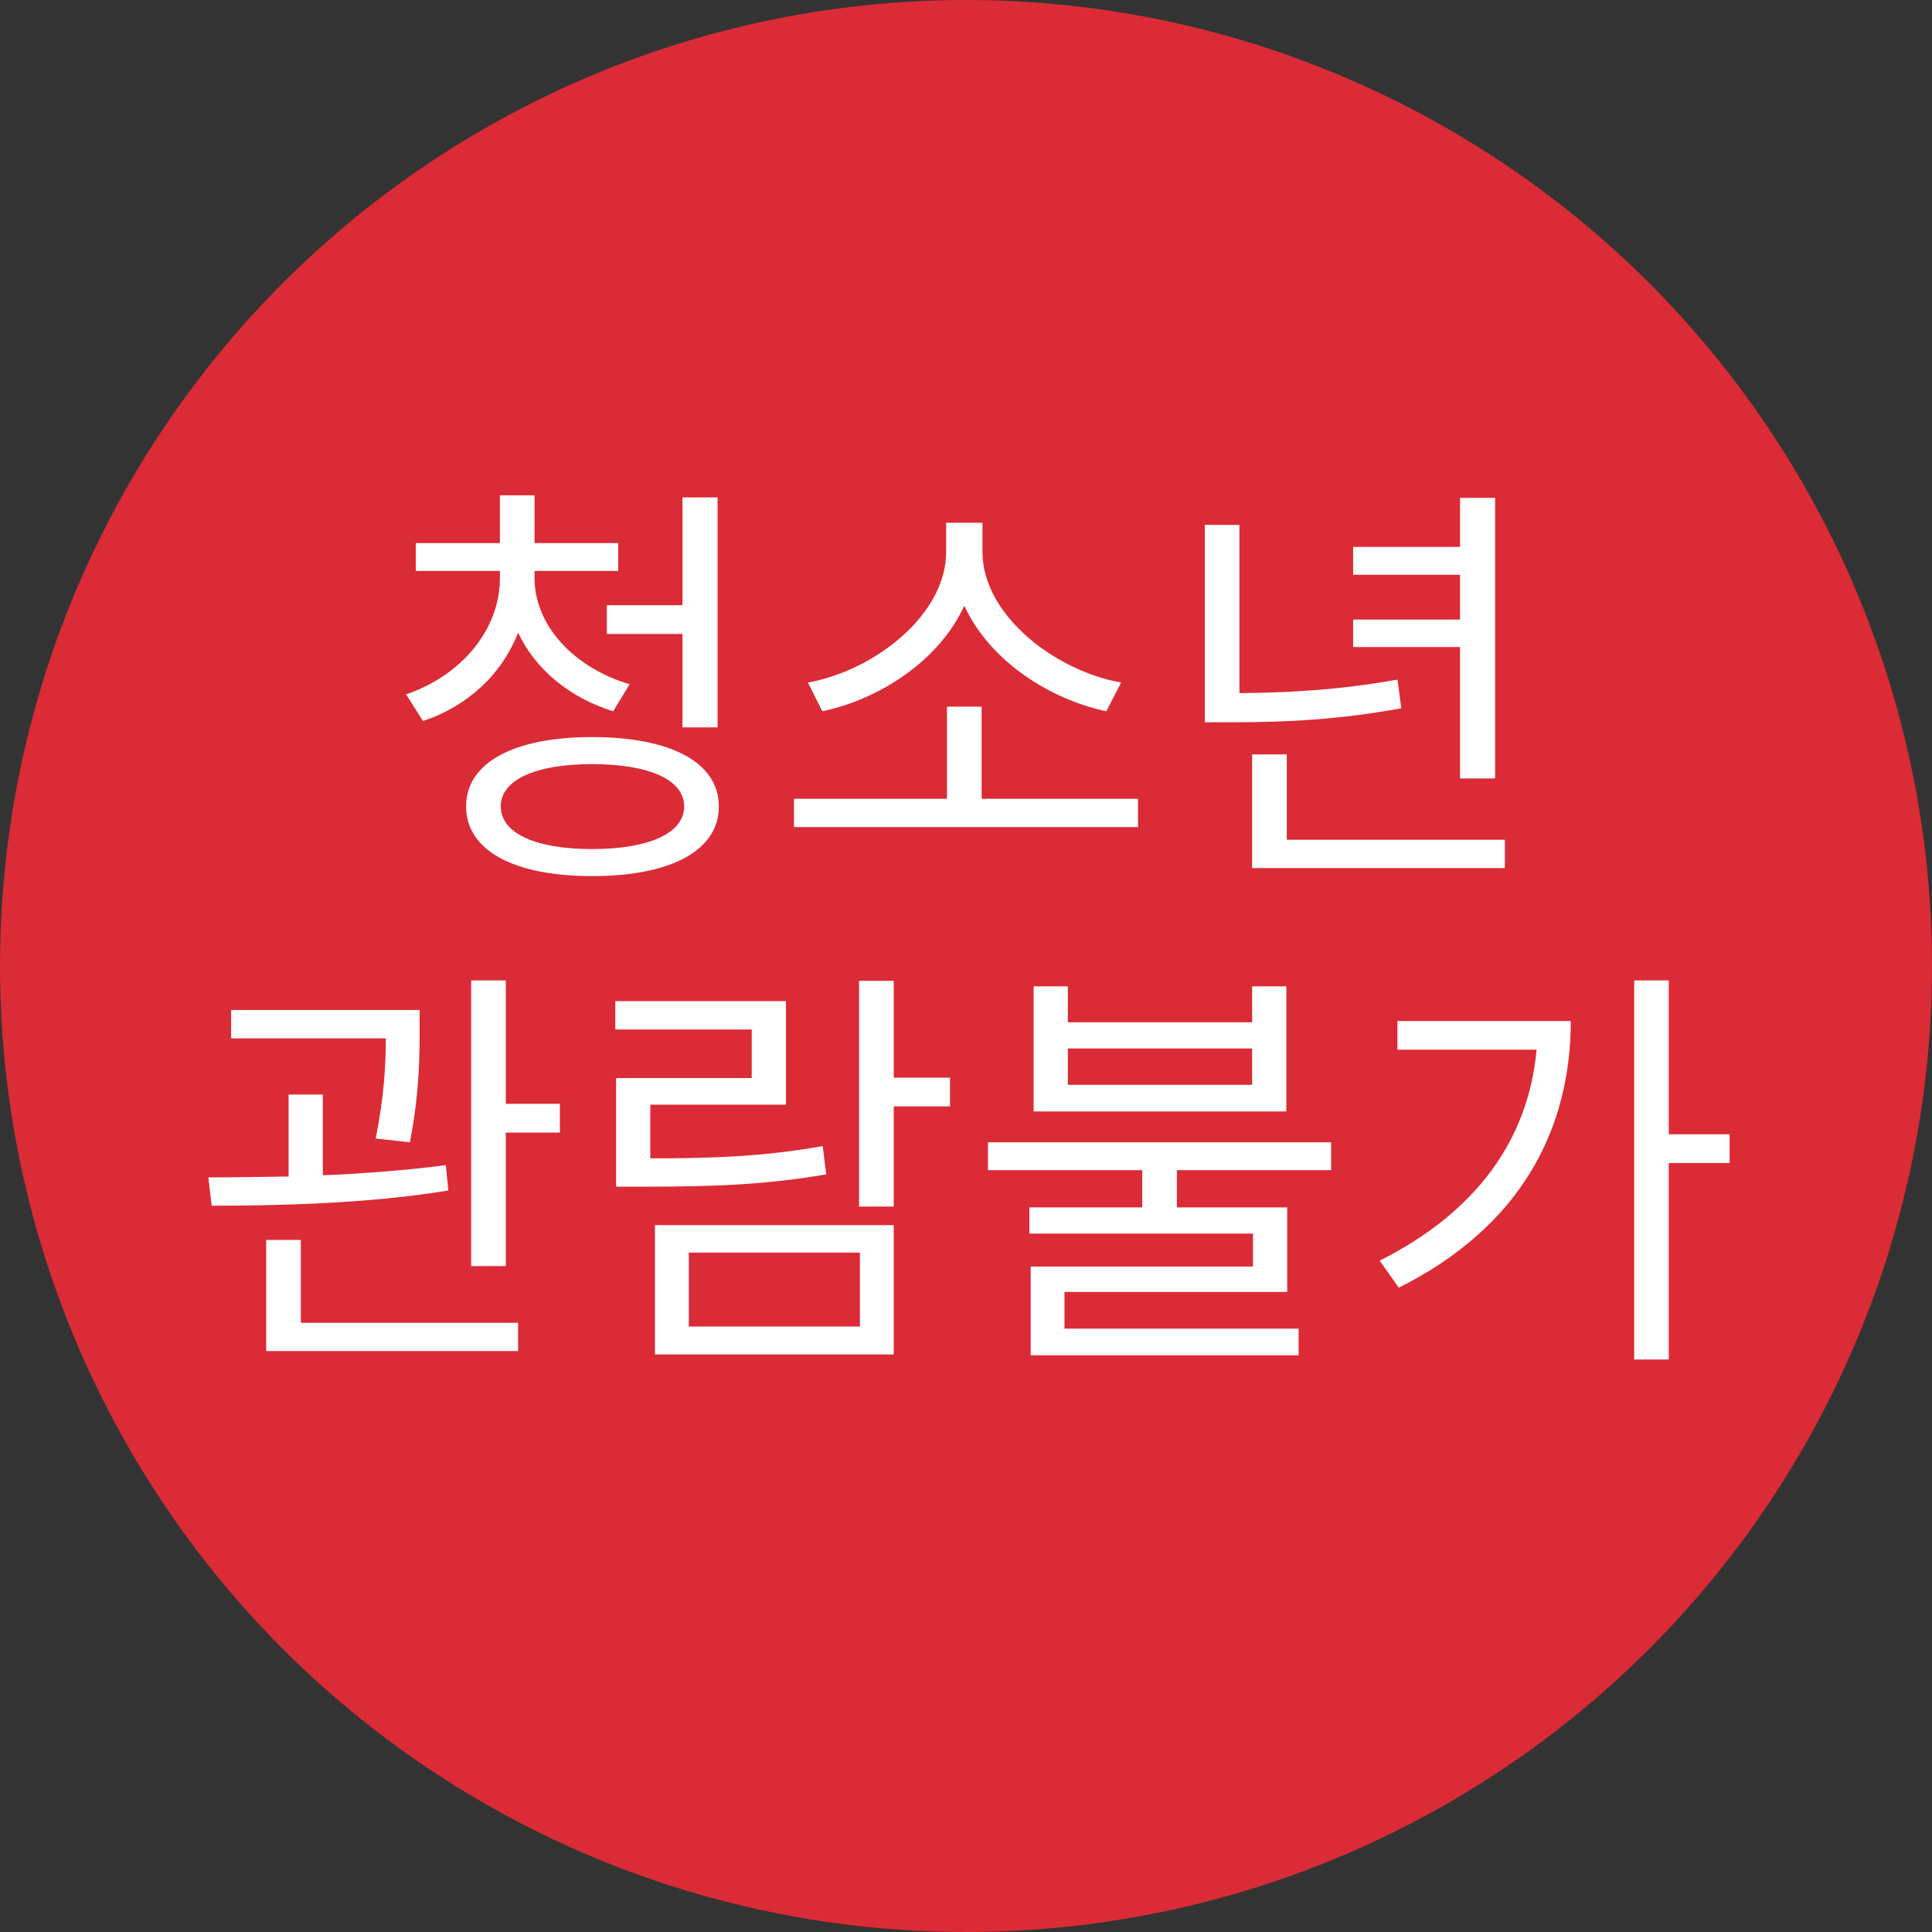 <svg width="32" height="32" viewBox="0 0 32 32" fill="none" xmlns="http://www.w3.org/2000/svg">
<rect x="0" y="0" width="32" height="32" fill="#333333" stroke="none"/>
<circle cx="16" cy="16" r="16" fill="#DB2B36"/>
<path d="M10.051 10.024V10.5H11.304V12.047H11.885V8.239H11.304V10.024H10.051ZM10.429 11.333C9.505 11.06 8.854 10.36 8.854 9.576V9.457H10.24V8.995H8.854V8.204H8.28V8.995H6.887V9.457H8.28V9.576C8.28 10.423 7.65 11.186 6.726 11.501L7.006 11.942C7.748 11.697 8.315 11.165 8.581 10.479C8.868 11.088 9.435 11.557 10.156 11.781L10.429 11.333ZM9.806 14.063C8.861 14.063 8.294 13.797 8.294 13.356C8.294 12.922 8.861 12.656 9.806 12.656C10.765 12.656 11.332 12.922 11.332 13.356C11.332 13.797 10.758 14.063 9.806 14.063ZM9.806 12.208C8.518 12.208 7.72 12.628 7.72 13.356C7.72 14.091 8.518 14.511 9.806 14.511C11.108 14.511 11.906 14.091 11.906 13.356C11.906 12.628 11.108 12.208 9.806 12.208ZM18.569 11.305C17.47 11.109 16.273 10.185 16.273 9.142V8.659H15.671V9.142C15.671 10.185 14.481 11.109 13.382 11.305L13.62 11.781C14.586 11.578 15.566 10.927 15.972 10.031C16.378 10.927 17.365 11.578 18.324 11.781L18.569 11.305ZM16.259 13.23V11.704H15.685V13.23H13.151V13.699H18.849V13.23H16.259ZM24.183 12.894H24.764V8.246H24.183V9.058H22.412V9.52H24.183V10.262H22.412V10.717H24.183V12.894ZM23.147 11.256C22.209 11.424 21.39 11.473 20.529 11.48V8.694H19.955V11.963H20.431C21.355 11.963 22.202 11.914 23.21 11.732L23.147 11.256ZM21.313 13.909V12.495H20.739V14.378H24.925V13.909H21.313ZM6.789 18.92C6.95 18.094 6.95 17.471 6.95 17.058V16.729H3.828V17.198H6.39C6.39 17.597 6.369 18.136 6.222 18.857L6.789 18.92ZM7.384 19.298C6.747 19.382 6.033 19.438 5.347 19.466V18.129H4.78V19.487C4.304 19.494 3.849 19.501 3.45 19.501L3.506 19.97C4.619 19.97 6.124 19.935 7.426 19.718L7.384 19.298ZM4.983 20.537H4.409V22.378H8.581V21.909H4.983V20.537ZM8.378 18.283V16.239H7.804V20.971H8.378V18.759H9.274V18.283H8.378ZM13.627 18.983C12.675 19.151 11.87 19.186 10.771 19.186V18.297H13.018V16.582H10.191V17.051H12.451V17.856H10.204V19.655H10.701C11.857 19.655 12.69 19.62 13.684 19.452L13.627 18.983ZM11.409 20.747H14.243V21.972H11.409V20.747ZM10.848 22.434H14.803V20.292H10.848V22.434ZM15.735 17.849H14.803V16.246H14.229V19.984H14.803V18.325H15.735V17.849ZM20.739 17.968H17.687V17.366H20.739V17.968ZM21.306 16.337H20.739V16.932H17.687V16.337H17.12V18.409H21.306V16.337ZM22.048 19.382V18.92H16.364V19.382H18.919V19.998H17.05V20.432H20.753V20.978H17.071V22.448H21.509V22.007H17.631V21.398H21.32V19.998H19.493V19.382H22.048ZM23.146 16.911V17.387H25.45C25.317 18.871 24.456 20.075 22.852 20.88L23.168 21.328C25.198 20.313 26.017 18.696 26.017 16.911H23.146ZM28.648 18.787H27.64V16.239H27.067V22.518H27.64V19.263H28.648V18.787Z" fill="white"/>
</svg>
